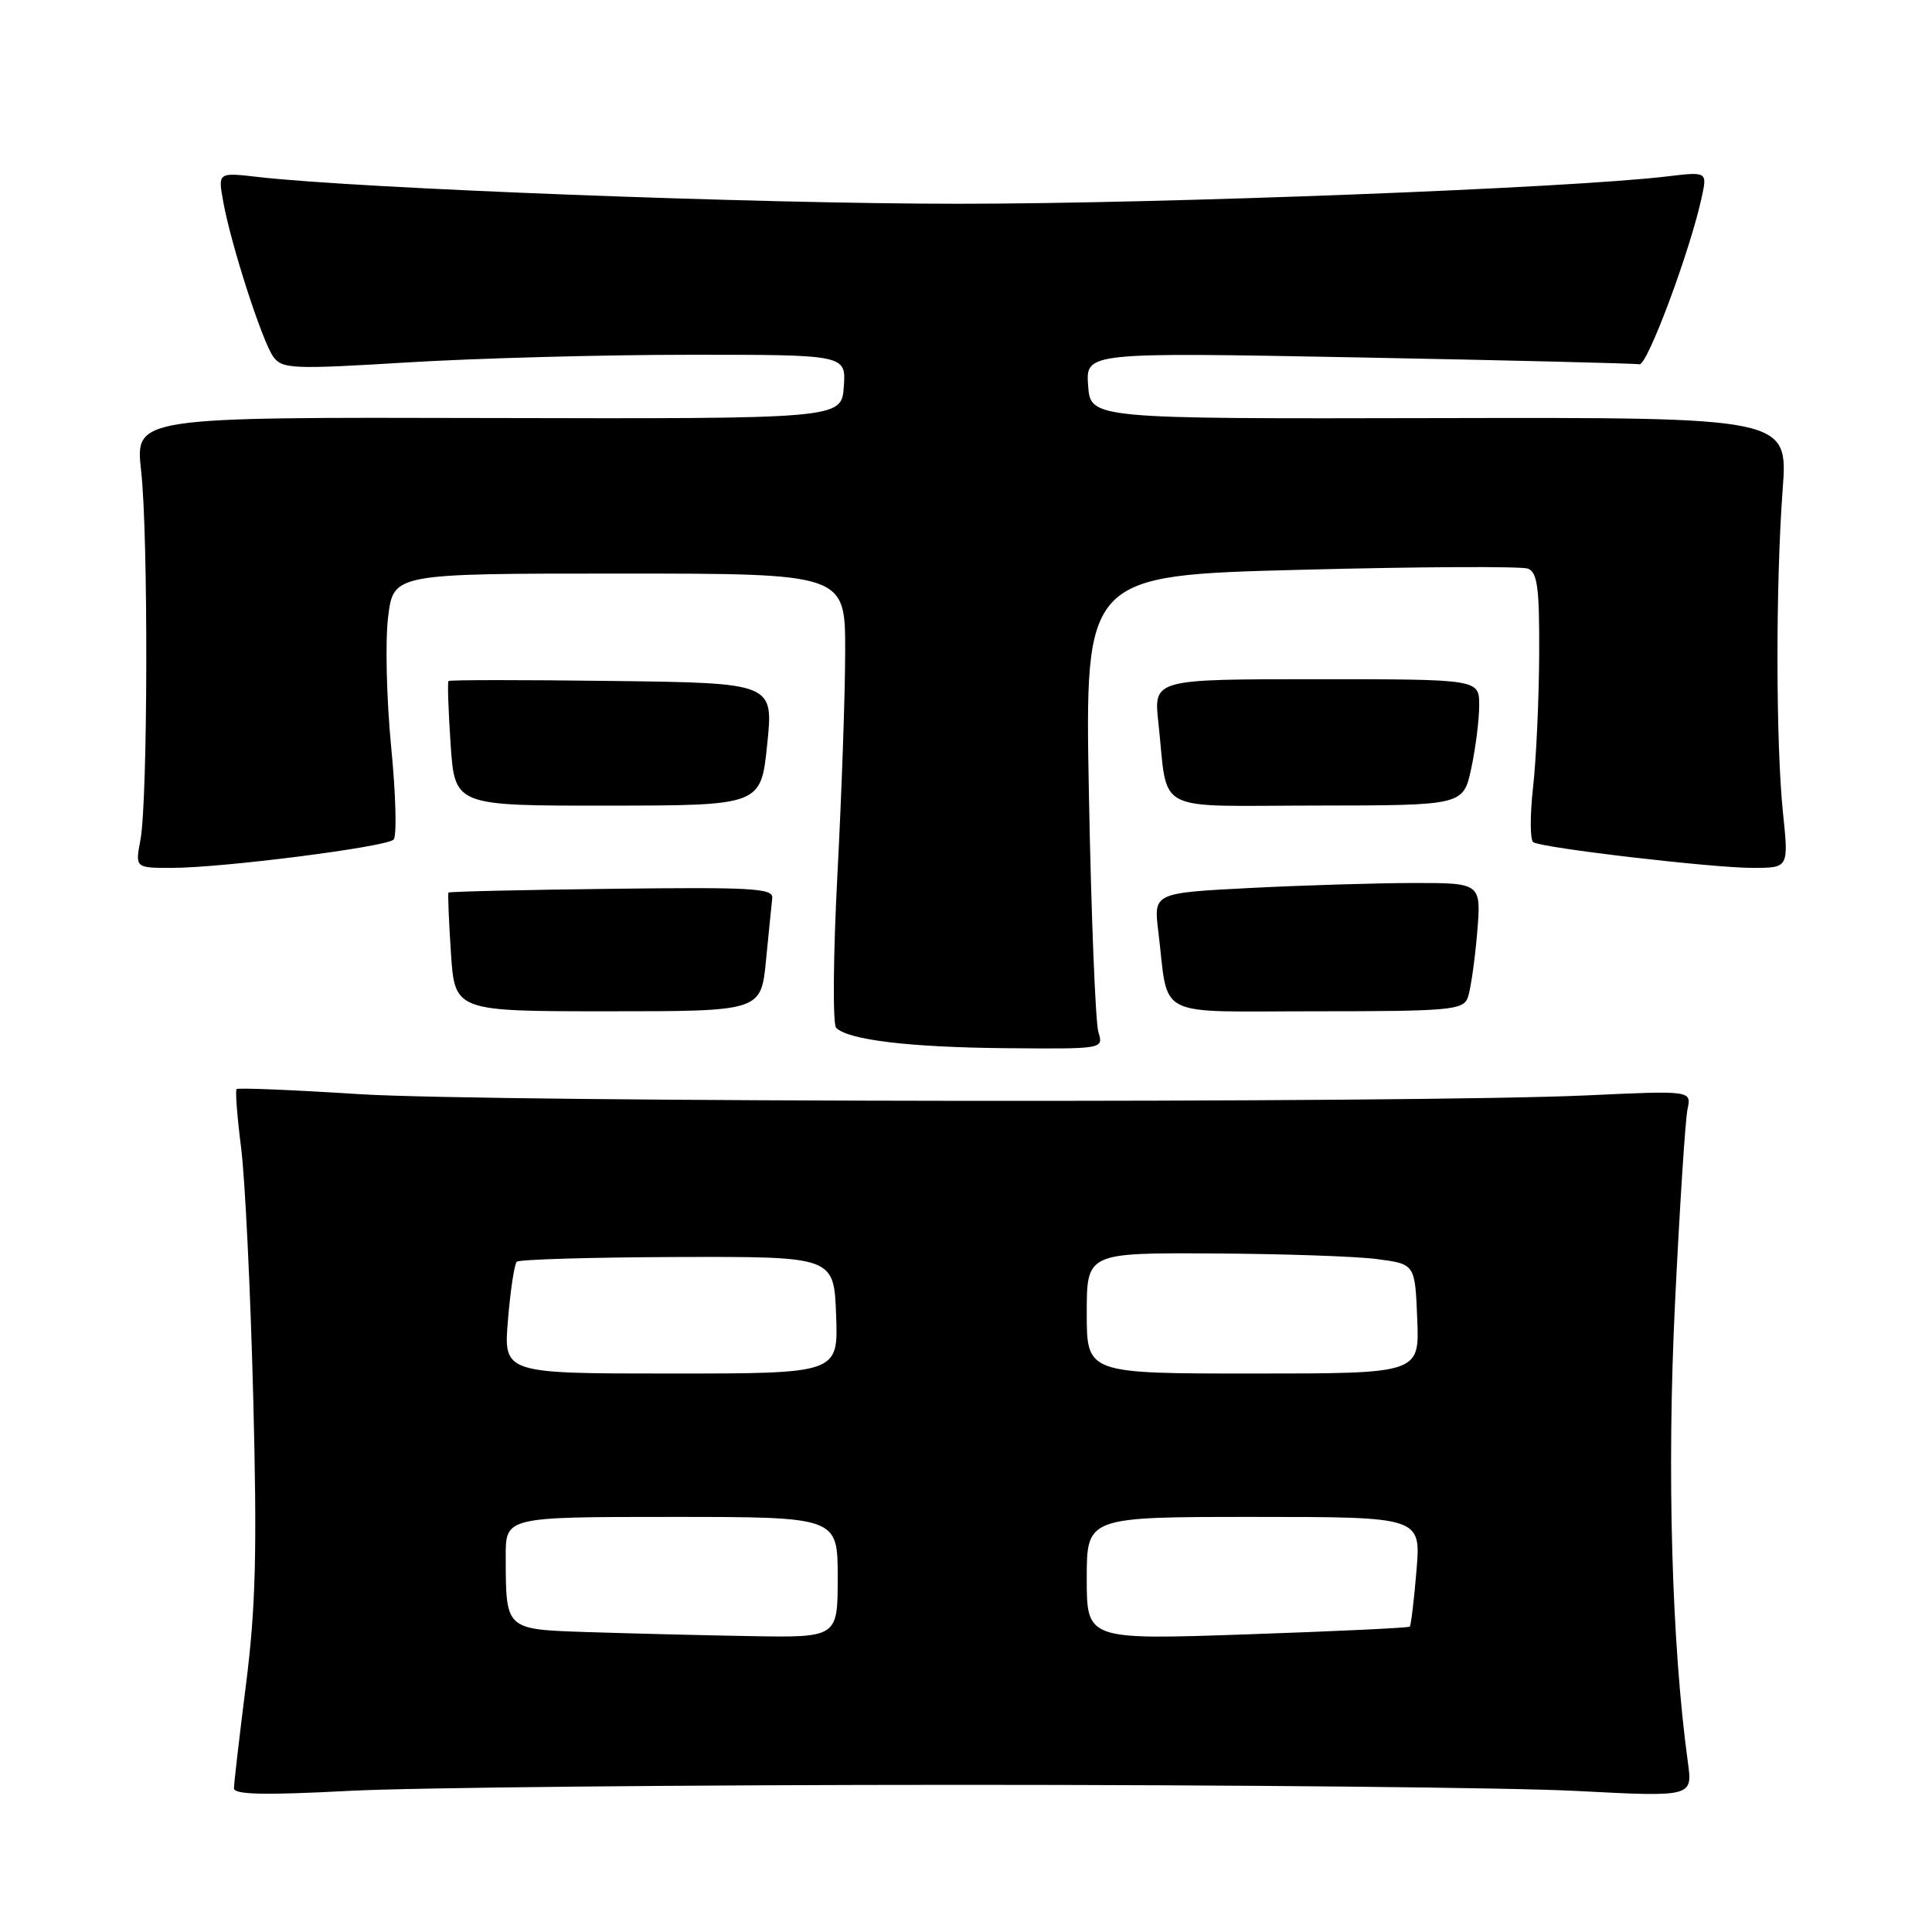 <?xml version="1.0" encoding="UTF-8" standalone="no"?>
<!DOCTYPE svg PUBLIC "-//W3C//DTD SVG 1.1//EN" "http://www.w3.org/Graphics/SVG/1.1/DTD/svg11.dtd" >
<svg xmlns="http://www.w3.org/2000/svg" xmlns:xlink="http://www.w3.org/1999/xlink" version="1.1" viewBox="0 0 256 256">
 <g >
 <path fill="currentColor"
d=" M 127.50 236.50 C 163.80 236.50 200.43 236.86 208.89 237.31 C 224.29 238.11 224.29 238.11 223.65 233.50 C 221.51 217.84 220.86 195.00 221.94 172.84 C 222.56 160.00 223.31 148.38 223.60 147.00 C 224.14 144.50 224.14 144.50 210.32 145.14 C 187.62 146.20 64.75 146.07 47.60 144.98 C 38.86 144.42 31.55 144.12 31.35 144.31 C 31.16 144.50 31.43 148.01 31.95 152.10 C 32.47 156.18 33.19 171.00 33.55 185.02 C 34.08 205.50 33.89 212.98 32.60 223.16 C 31.72 230.13 31.00 236.34 31.00 236.96 C 31.00 237.80 35.06 237.89 46.25 237.30 C 54.64 236.86 91.20 236.50 127.50 236.50 Z  M 145.54 136.75 C 145.16 135.51 144.59 121.39 144.29 105.37 C 143.74 76.24 143.74 76.24 172.33 75.50 C 188.06 75.09 201.61 75.02 202.46 75.35 C 203.72 75.83 203.99 77.90 203.95 86.72 C 203.92 92.65 203.56 100.56 203.14 104.31 C 202.72 108.05 202.74 111.34 203.17 111.60 C 204.41 112.37 226.91 115.00 232.22 115.00 C 237.01 115.00 237.01 115.00 236.26 107.75 C 235.30 98.61 235.28 77.44 236.21 64.90 C 236.93 55.30 236.93 55.30 190.71 55.40 C 144.50 55.50 144.50 55.50 144.18 51.09 C 143.87 46.68 143.87 46.68 180.01 47.36 C 199.88 47.74 216.63 48.15 217.23 48.27 C 218.27 48.49 223.98 33.16 225.49 26.12 C 226.22 22.74 226.22 22.74 220.86 23.38 C 207.92 24.93 154.09 27.00 126.98 27.00 C 100.24 27.00 47.67 24.99 34.19 23.45 C 28.88 22.84 28.88 22.84 29.57 26.67 C 30.59 32.39 34.76 45.29 36.22 47.28 C 37.40 48.89 38.77 48.95 54.00 48.02 C 63.08 47.47 79.86 47.01 91.31 47.01 C 112.11 47.00 112.11 47.00 111.81 51.25 C 111.50 55.50 111.50 55.50 64.70 55.39 C 17.91 55.27 17.91 55.27 18.70 62.39 C 19.66 70.93 19.59 106.03 18.61 111.28 C 17.91 115.00 17.91 115.00 22.74 115.00 C 29.45 115.00 51.17 112.23 52.15 111.25 C 52.60 110.80 52.45 105.28 51.83 98.96 C 51.22 92.65 51.03 84.90 51.43 81.74 C 52.14 76.00 52.14 76.00 82.07 76.00 C 112.00 76.00 112.00 76.00 111.99 86.25 C 111.99 91.89 111.52 105.24 110.96 115.92 C 110.40 126.60 110.33 135.73 110.79 136.19 C 112.41 137.81 120.55 138.78 133.37 138.89 C 146.23 139.00 146.23 139.00 145.54 136.75 Z  M 101.50 127.25 C 101.86 123.54 102.24 119.83 102.33 119.00 C 102.48 117.70 99.63 117.54 81.07 117.77 C 69.28 117.91 59.54 118.14 59.43 118.27 C 59.32 118.40 59.47 121.99 59.75 126.25 C 60.26 134.00 60.26 134.00 80.55 134.00 C 100.84 134.00 100.84 134.00 101.50 127.25 Z  M 194.47 132.25 C 194.84 131.29 195.40 127.46 195.72 123.75 C 196.29 117.00 196.29 117.00 187.40 117.00 C 182.50 117.01 172.73 117.30 165.68 117.66 C 152.86 118.32 152.86 118.32 153.48 123.41 C 154.92 135.17 152.61 134.00 174.47 134.00 C 191.94 134.00 193.85 133.83 194.47 132.25 Z  M 101.66 98.62 C 102.50 90.50 102.50 90.50 81.10 90.23 C 69.34 90.08 59.58 90.08 59.43 90.24 C 59.28 90.39 59.41 94.17 59.71 98.64 C 60.27 106.77 60.27 106.77 80.55 106.75 C 100.83 106.73 100.83 106.73 101.66 98.62 Z  M 194.95 101.81 C 195.53 99.11 196.00 95.35 196.00 93.45 C 196.00 90.00 196.00 90.00 174.43 90.00 C 152.86 90.00 152.86 90.00 153.49 95.75 C 154.84 108.02 152.44 106.76 174.50 106.74 C 193.89 106.72 193.89 106.72 194.95 101.81 Z  M 77.86 216.26 C 66.88 215.89 67.04 216.03 67.01 206.25 C 67.00 201.00 67.00 201.00 89.00 201.00 C 111.00 201.00 111.00 201.00 111.00 209.00 C 111.00 217.00 111.00 217.00 99.25 216.79 C 92.79 216.68 83.16 216.43 77.86 216.26 Z  M 144.00 209.14 C 144.00 201.00 144.00 201.00 166.15 201.00 C 188.29 201.00 188.29 201.00 187.69 208.12 C 187.37 212.03 186.96 215.37 186.80 215.54 C 186.63 215.70 176.94 216.16 165.25 216.56 C 144.00 217.29 144.00 217.29 144.00 209.14 Z  M 67.31 174.88 C 67.63 170.97 68.16 167.51 68.47 167.19 C 68.79 166.88 78.37 166.60 89.77 166.56 C 110.50 166.50 110.50 166.50 110.79 174.25 C 111.08 182.00 111.08 182.00 88.90 182.00 C 66.71 182.00 66.71 182.00 67.31 174.88 Z  M 144.00 174.00 C 144.00 166.00 144.00 166.00 160.75 166.09 C 169.96 166.14 179.75 166.47 182.50 166.84 C 187.50 167.50 187.50 167.50 187.79 174.75 C 188.09 182.00 188.09 182.00 166.04 182.00 C 144.00 182.00 144.00 182.00 144.00 174.00 Z "/>
</g>
</svg>